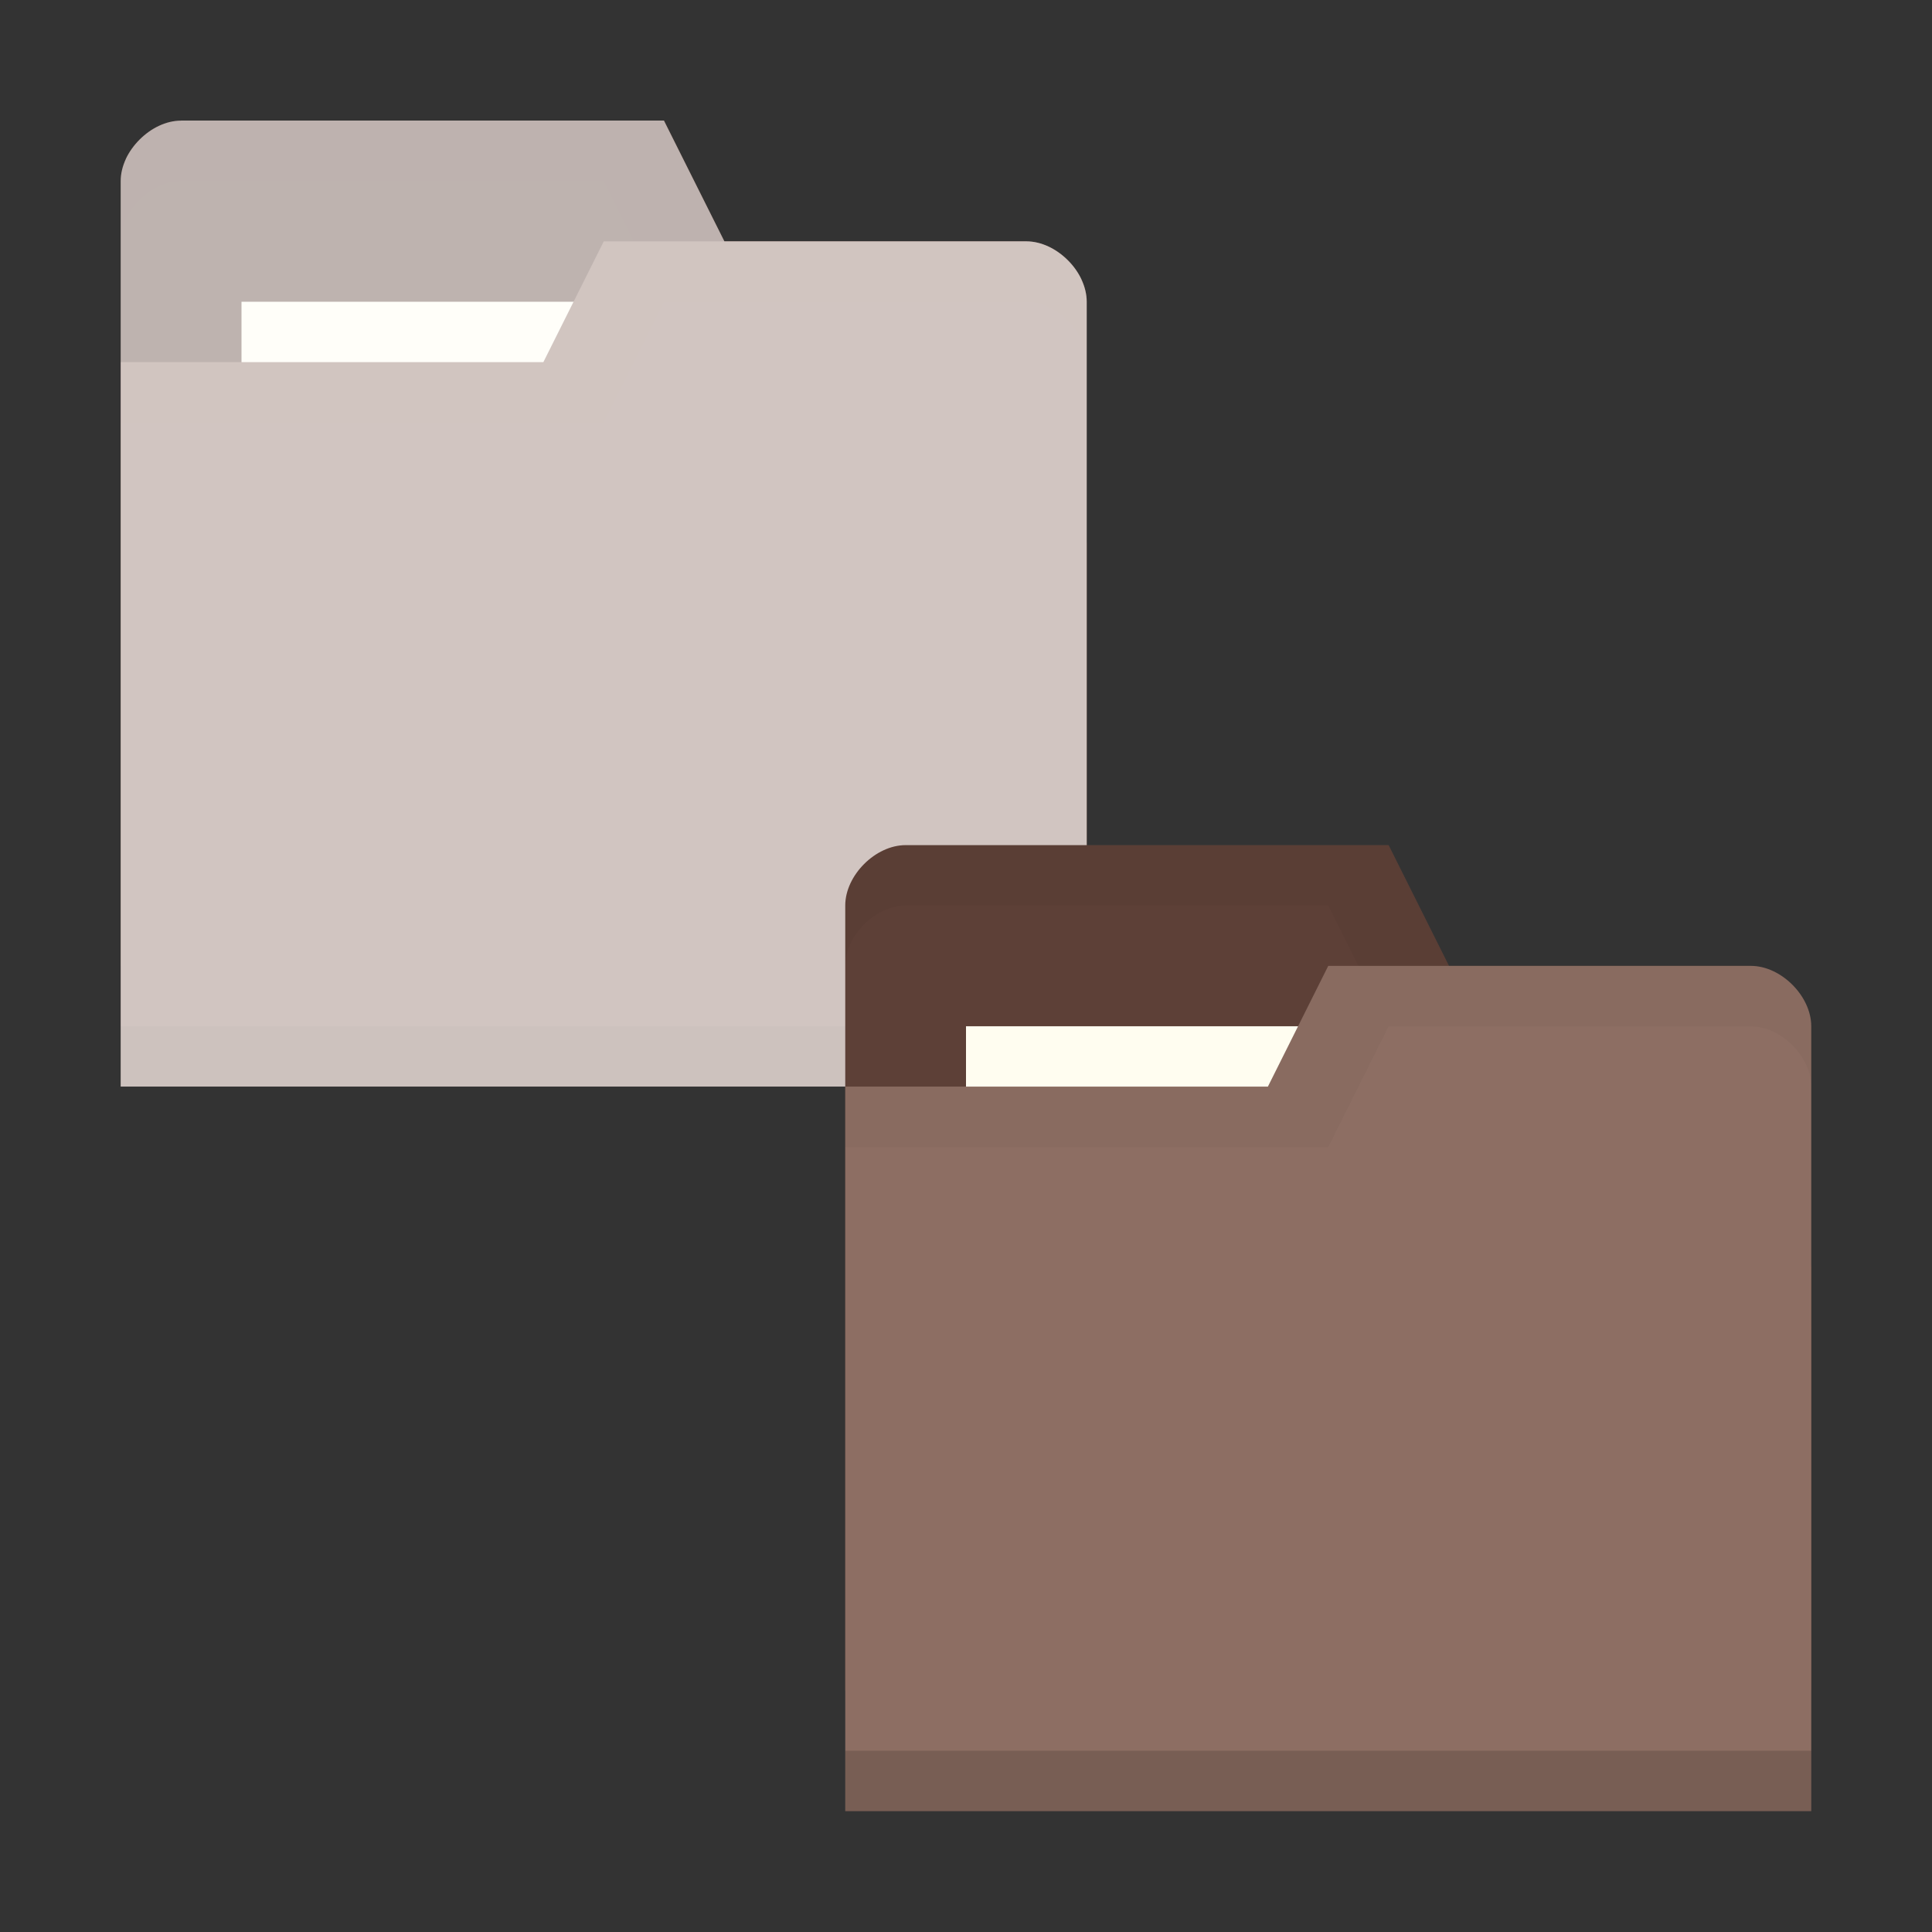 <svg viewBox="0 0 32 32" xmlns="http://www.w3.org/2000/svg">
 <rect x="0" y="0" width="32" height="32" fill="#333333" stroke="none"/>
 <path style="fill:#5d4037;fill-opacity:1;stroke:none" d="m 2 2.998 0 13 16 0 0 -7 -1 -5 -5 0 -1 -2 -8 0 c -0.5 0 -1 0.5 -1 1 z"/>
 <path style="fill:#000;opacity:0.015;fill-opacity:1;stroke:none" d="M 3,2 C 2.5,2 2,2.5 2,3 L 2,4 C 2,3.5 2.5,3 3,3 l 7,0 1,2 6,0 1,5 0,-1 -1,-5 -5,0 -1,-2 z"/>
 <rect width="10" y="4.998" x="4" height="3" style="fill:#fffdf0;fill-opacity:1;stroke:none"/>
 <path style="fill:#8d6e63;fill-opacity:1;stroke:none" d="m 18 4.998 0 13 -16 0 0 -12 7 0 1 -2 7 0 c 0.5 0 1 0.5 1 1 z"/>
 <path style="fill:#000;opacity:0.075;fill-opacity:1;stroke:none" d="m 2 16.998 0 1 16 0 0 -1 z"/>
 <path style="fill:#000;opacity:0.015;fill-opacity:1;stroke:none" d="m 10,4 -1,2 -7,0 0,1 8,0 1,-2 6,0 c 0.5,0 1,0.5 1,1 L 18,5 C 18,4.5 17.5,4 17,4 Z"/>
 <path style="fill:#fff;opacity:0.6;fill-opacity:1;stroke:none" d="m 3 1.998 c -0.251 0 -0.5 0.126 -0.688 0.314 c -0.093 0.093 -0.172 0.202 -0.227 0.318 c 0 0 0 0.001 0 0.002 c -0.054 0.117 -0.086 0.241 -0.086 0.365 c 0 0.001 0 0.001 0 0.002 l 0 1 l 0 1.998 l 0 0.002 l 0 1 l 0 8.998 l 0 1 l 0 1 l 16 0 l 0 -1 l 0 -1 l 0 -5.998 l 0 -1 l 0 -0.002 l 0 -2.998 l 0 -1 c 0 0 0 -0.002 0 -0.002 c 0 -0.124 -0.032 -0.249 -0.086 -0.365 c 0 0 0 -0.002 0 -0.002 c -0.054 -0.117 -0.133 -0.227 -0.227 -0.32 c -0.188 -0.188 -0.438 -0.313 -0.688 -0.313 l -5 0 l -1 -1.998 l 0 -0.002 l -8 0 z"/>
 <path style="fill:#5d4037;fill-opacity:1;stroke:none" d="m 14 14.998 0 13 16 0 0 -7 -1 -5 -5 0 -1 -2 -8 0 c -0.5 0 -1 0.5 -1 1 z"/>
 <path style="fill:#000;opacity:0.03;fill-opacity:1;stroke:none" d="m 15 14 c -0.5 0 -1 0.5 -1 1 l 0 1 c 0 -0.5 0.5 -1 1 -1 l 7 0 1 2 6 0 1 5 0 -1 -1 -5 -5 0 -1 -2 z"/>
 <rect width="10" y="16.998" x="16" height="3" style="fill:#fffdf0;fill-opacity:1;stroke:none"/>
 <path style="fill:#8d6e63;fill-opacity:1;stroke:none" d="m 30 16.998 0 13 -16 0 0 -12 7 0 1 -2 7 0 c 0.5 0 1 0.5 1 1 z"/>
 <path style="fill:#000;opacity:0.15;fill-opacity:1;stroke:none" d="m 14 28.998 0 1 16 0 0 -1 z"/>
 <path style="fill:#000;opacity:0.03;fill-opacity:1;stroke:none" d="m 22 16 -1 2 -7 0 0 1 8 0 1 -2 6 0 c 0.5 0 1 0.5 1 1 l 0 -1 c 0 -0.5 -0.5 -1 -1 -1 z"/>
</svg>
